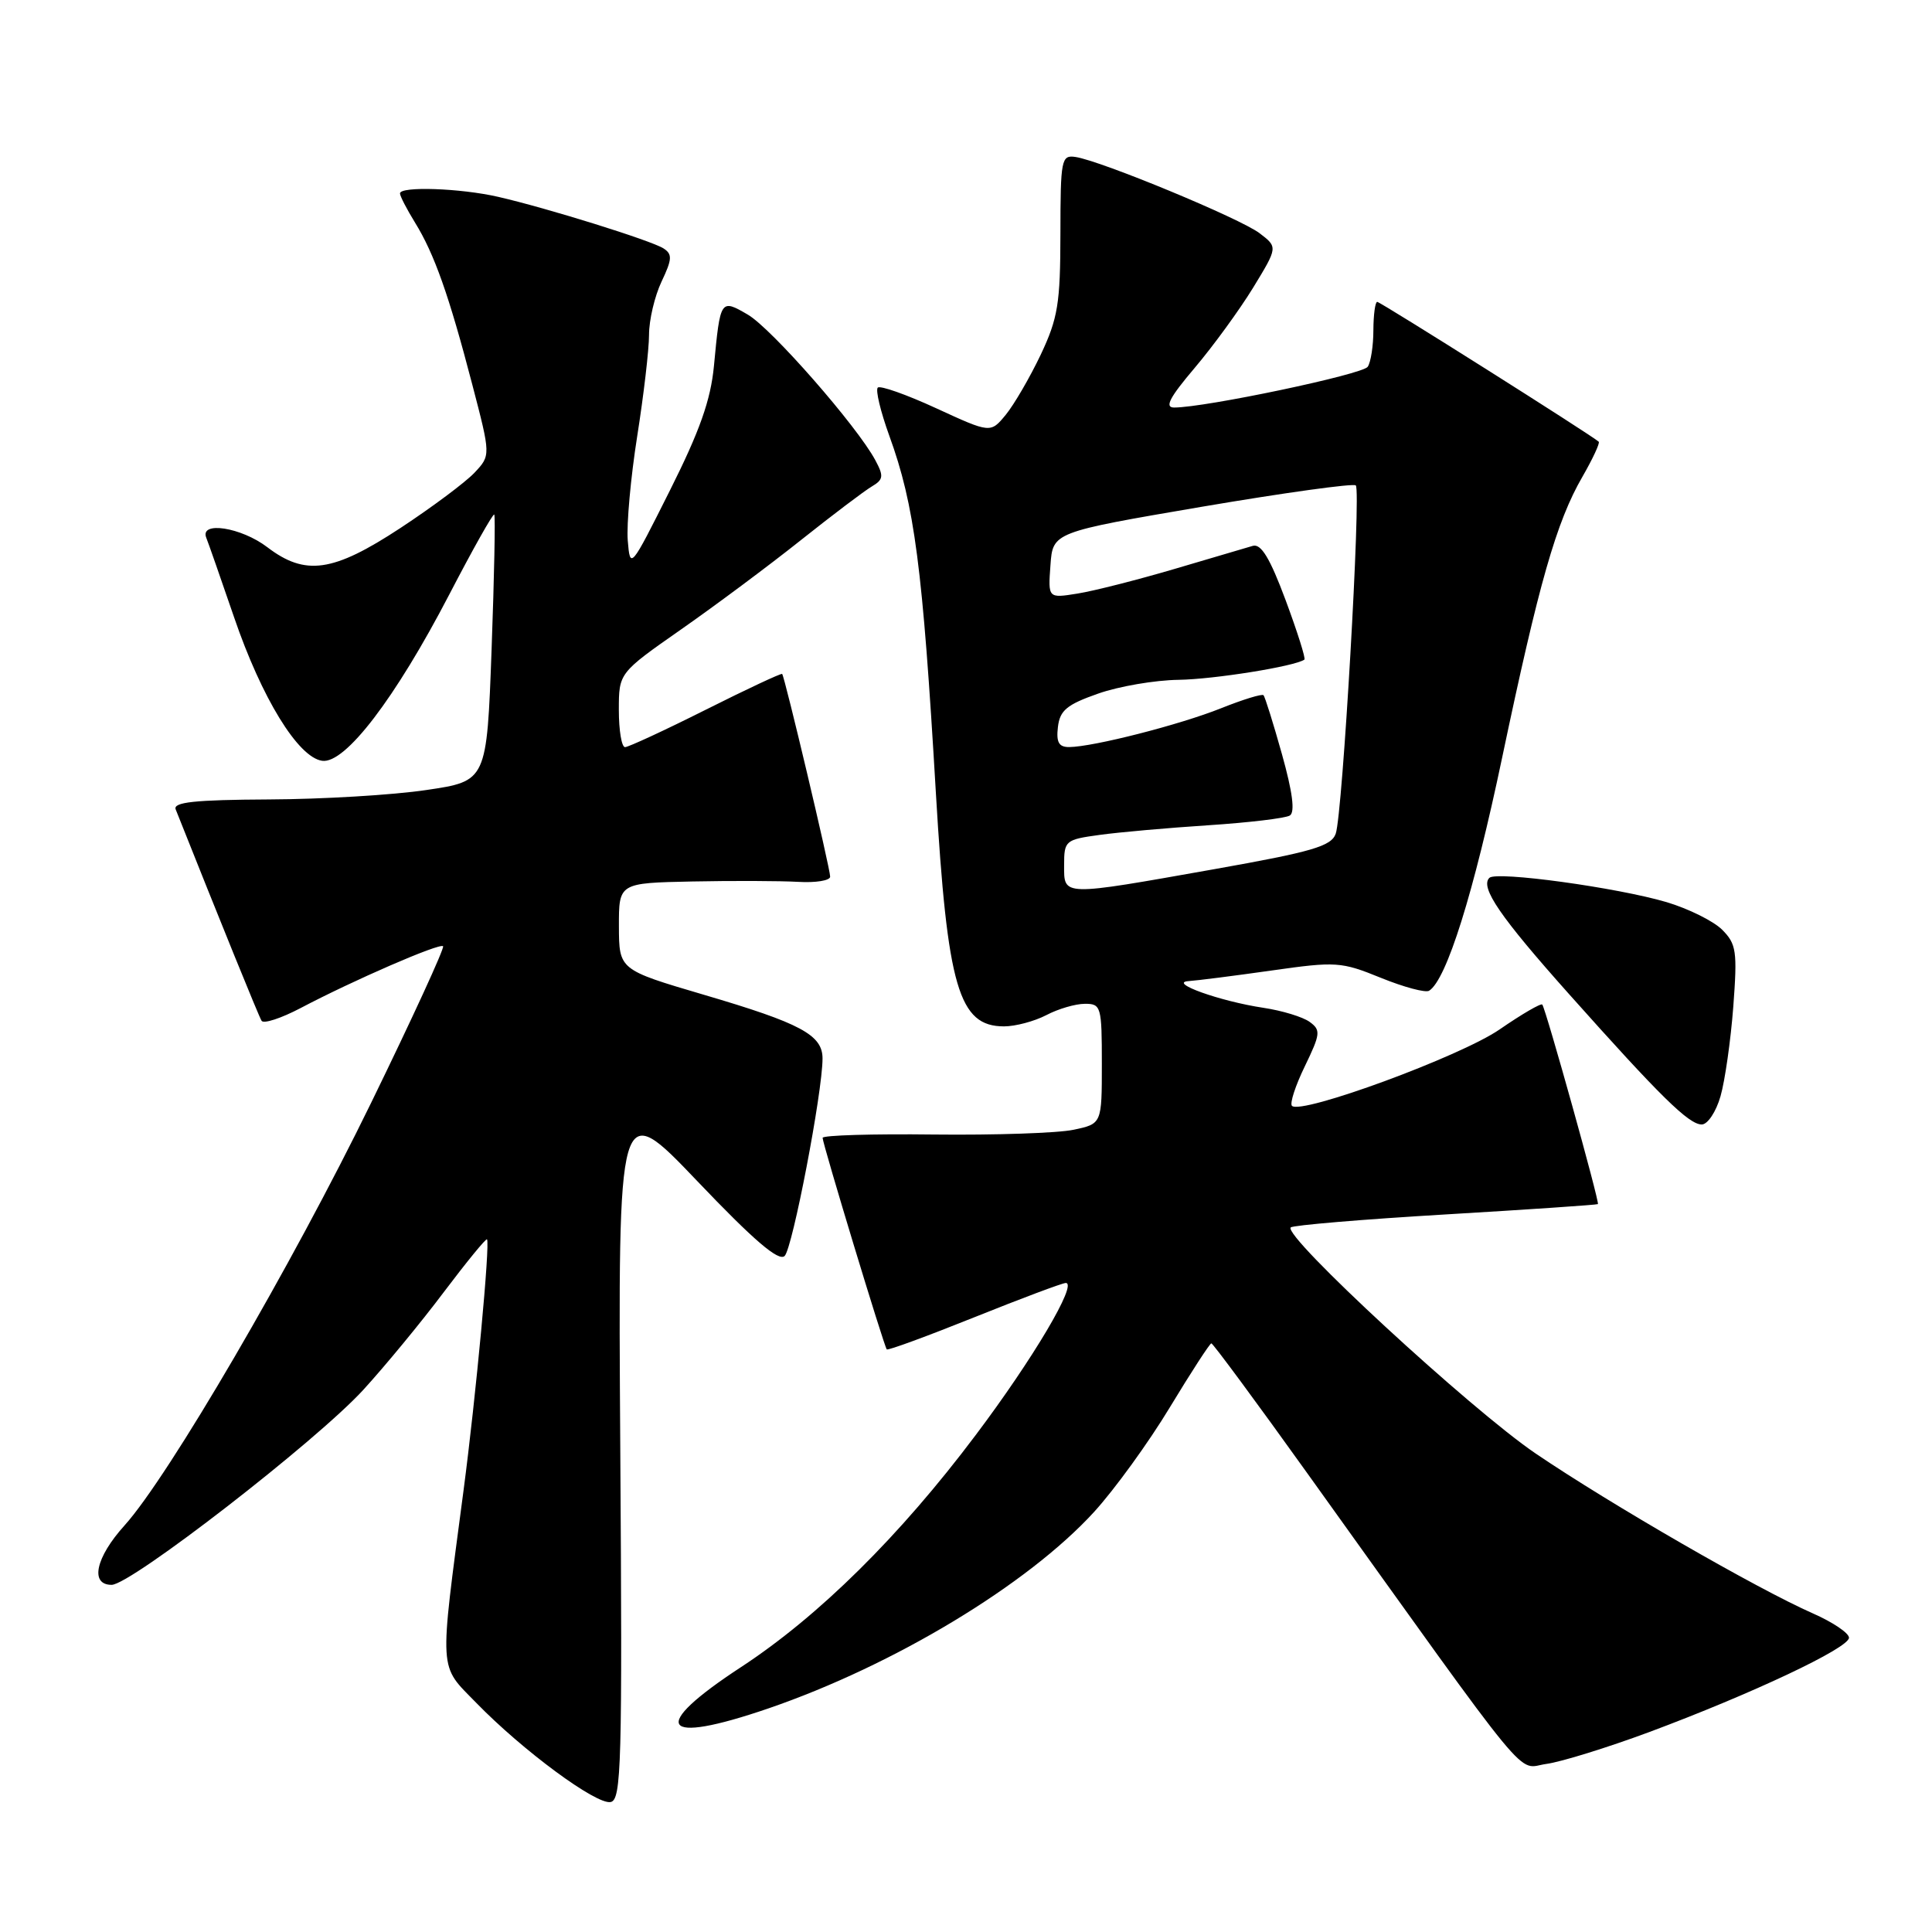 <?xml version="1.0" encoding="UTF-8" standalone="no"?>
<!DOCTYPE svg PUBLIC "-//W3C//DTD SVG 1.1//EN" "http://www.w3.org/Graphics/SVG/1.1/DTD/svg11.dtd" >
<svg xmlns="http://www.w3.org/2000/svg" xmlns:xlink="http://www.w3.org/1999/xlink" version="1.1" viewBox="0 0 256 256">
 <g >
 <path fill="currentColor"
d=" M 82.19 191.98 C 81.89 145.50 81.89 145.50 92.39 156.50 C 99.90 164.38 103.19 167.19 103.97 166.42 C 105.02 165.38 108.98 144.77 108.99 140.27 C 109.00 137.14 106.12 135.59 93.26 131.81 C 82.03 128.50 82.03 128.50 82.01 122.75 C 82.00 117.00 82.00 117.00 91.75 116.80 C 97.11 116.69 103.41 116.72 105.75 116.85 C 108.09 116.99 110.00 116.68 110.00 116.16 C 110.00 115.07 103.97 89.64 103.64 89.30 C 103.51 89.18 98.96 91.31 93.52 94.04 C 88.08 96.77 83.26 99.00 82.82 99.00 C 82.37 99.00 82.00 96.79 82.00 94.08 C 82.00 89.17 82.00 89.17 90.25 83.40 C 94.79 80.23 101.93 74.91 106.12 71.57 C 110.32 68.23 114.55 65.03 115.52 64.46 C 117.06 63.55 117.12 63.09 115.99 60.99 C 113.59 56.49 102.22 43.51 99.09 41.69 C 95.47 39.58 95.44 39.63 94.60 48.50 C 94.17 53.01 92.72 57.11 88.76 65.00 C 83.54 75.41 83.50 75.47 83.18 71.61 C 83.01 69.48 83.57 63.27 84.43 57.82 C 85.29 52.38 86.00 46.32 86.00 44.36 C 86.00 42.40 86.75 39.23 87.66 37.31 C 89.07 34.34 89.11 33.68 87.91 32.91 C 86.25 31.86 72.47 27.56 66.00 26.08 C 60.98 24.93 53.00 24.66 53.00 25.63 C 53.00 25.98 53.90 27.72 54.99 29.49 C 57.54 33.61 59.50 39.14 62.57 50.92 C 65.03 60.34 65.03 60.34 62.87 62.64 C 61.68 63.90 57.26 67.20 53.05 69.97 C 44.13 75.83 40.46 76.35 35.41 72.50 C 31.96 69.87 26.44 69.01 27.33 71.25 C 27.61 71.94 29.26 76.67 31.01 81.77 C 34.68 92.51 39.50 100.36 42.69 100.81 C 45.73 101.24 52.36 92.57 59.54 78.76 C 62.65 72.77 65.33 68.01 65.49 68.18 C 65.65 68.36 65.49 76.38 65.14 86.00 C 64.50 103.50 64.50 103.50 56.50 104.68 C 52.10 105.34 42.71 105.90 35.64 105.93 C 25.78 105.98 22.90 106.29 23.28 107.25 C 29.06 121.78 34.28 134.65 34.66 135.26 C 34.93 135.69 37.25 134.93 39.82 133.58 C 46.74 129.93 58.26 124.92 58.71 125.38 C 58.93 125.59 54.64 134.93 49.17 146.14 C 38.66 167.70 22.33 195.67 16.50 202.13 C 12.67 206.37 11.88 210.00 14.79 210.00 C 17.34 210.00 41.96 190.92 48.15 184.15 C 50.99 181.04 55.79 175.23 58.80 171.22 C 61.82 167.22 64.39 164.07 64.53 164.22 C 64.96 164.71 63.06 185.07 61.42 197.50 C 58.18 222.07 58.09 220.49 63.11 225.64 C 69.25 231.95 79.00 239.15 80.91 238.78 C 82.34 238.50 82.47 233.87 82.19 191.98 Z  M 218.50 229.52 C 232.13 224.44 245.00 218.37 245.00 217.01 C 245.00 216.39 242.86 214.95 240.25 213.80 C 232.82 210.53 213.41 199.33 203.50 192.61 C 194.86 186.75 169.94 163.74 171.03 162.64 C 171.32 162.35 180.54 161.57 191.53 160.92 C 202.51 160.27 211.60 159.65 211.73 159.55 C 211.99 159.35 204.84 133.73 204.36 133.11 C 204.19 132.90 201.64 134.38 198.70 136.41 C 193.50 139.99 172.41 147.74 171.19 146.53 C 170.88 146.21 171.65 143.85 172.90 141.28 C 174.97 137.00 175.03 136.49 173.54 135.41 C 172.64 134.75 169.88 133.91 167.41 133.54 C 161.67 132.68 154.71 130.19 157.50 130.00 C 158.60 129.93 163.54 129.30 168.48 128.60 C 177.04 127.38 177.72 127.43 182.98 129.57 C 186.01 130.80 188.88 131.57 189.36 131.28 C 191.67 129.85 195.27 118.36 199.05 100.35 C 203.91 77.26 206.22 69.15 209.68 63.17 C 211.05 60.79 212.02 58.70 211.84 58.53 C 210.95 57.70 182.92 40.00 182.49 40.00 C 182.22 40.00 181.99 41.69 181.98 43.75 C 181.98 45.81 181.64 48.00 181.23 48.60 C 180.57 49.61 159.69 54.00 155.58 54.00 C 154.28 54.00 154.96 52.69 158.30 48.75 C 160.75 45.86 164.23 41.08 166.04 38.13 C 169.32 32.75 169.32 32.75 166.91 30.91 C 164.37 28.96 145.90 21.31 142.51 20.80 C 140.63 20.52 140.52 21.09 140.51 31.00 C 140.50 40.22 140.18 42.17 137.90 47.00 C 136.46 50.02 134.38 53.60 133.27 54.96 C 131.25 57.41 131.25 57.41 124.06 54.10 C 120.11 52.28 116.62 51.05 116.31 51.36 C 115.99 51.68 116.68 54.54 117.83 57.72 C 121.19 66.96 122.25 75.06 124.01 105.09 C 125.53 130.85 127.04 136.00 133.04 136.00 C 134.54 136.00 137.06 135.33 138.64 134.51 C 140.21 133.68 142.51 133.01 143.75 133.01 C 145.90 133.00 146.00 133.37 146.00 140.95 C 146.00 148.91 146.00 148.91 142.25 149.70 C 140.19 150.14 131.86 150.42 123.75 150.33 C 115.64 150.23 109.00 150.43 109.00 150.77 C 109.00 151.55 117.14 178.40 117.50 178.80 C 117.65 178.97 122.86 177.05 129.09 174.55 C 135.32 172.05 140.78 170.00 141.22 170.00 C 142.84 170.00 136.89 180.05 129.28 190.16 C 119.23 203.54 108.49 214.15 98.22 220.88 C 85.91 228.93 87.46 231.30 101.83 226.37 C 118.45 220.66 136.17 209.98 144.98 200.33 C 147.68 197.37 152.20 191.14 155.01 186.48 C 157.83 181.82 160.31 178.00 160.51 178.00 C 160.72 178.00 166.46 185.76 173.25 195.25 C 203.74 237.80 200.85 234.28 204.90 233.73 C 206.88 233.46 213.00 231.56 218.50 229.52 Z  M 227.98 145.25 C 228.57 143.19 229.33 137.85 229.67 133.39 C 230.22 126.05 230.08 125.08 228.19 123.19 C 227.05 122.05 223.74 120.41 220.84 119.54 C 214.31 117.61 198.26 115.40 197.35 116.32 C 196.09 117.57 198.76 121.47 207.93 131.75 C 220.01 145.30 223.78 149.00 225.49 149.00 C 226.27 149.00 227.39 147.32 227.98 145.25 Z  M 141.00 114.64 C 141.00 111.39 141.16 111.25 145.70 110.63 C 148.28 110.27 154.77 109.70 160.12 109.35 C 165.47 109.00 170.33 108.42 170.91 108.06 C 171.62 107.62 171.27 104.96 169.87 99.95 C 168.72 95.85 167.62 92.33 167.42 92.12 C 167.23 91.91 164.69 92.69 161.79 93.85 C 156.32 96.04 144.87 98.96 141.68 98.99 C 140.30 99.00 139.94 98.36 140.18 96.33 C 140.44 94.12 141.37 93.36 145.50 91.91 C 148.25 90.94 153.05 90.12 156.17 90.08 C 160.89 90.01 171.60 88.29 172.84 87.40 C 173.03 87.26 171.91 83.72 170.35 79.52 C 168.28 73.96 167.10 72.01 166.00 72.33 C 165.18 72.57 160.49 73.95 155.59 75.40 C 150.69 76.84 144.93 78.31 142.78 78.65 C 138.87 79.28 138.87 79.28 139.19 74.90 C 139.50 70.52 139.50 70.52 159.30 67.14 C 170.19 65.29 179.35 64.02 179.65 64.32 C 180.37 65.04 177.90 107.90 176.99 110.47 C 176.40 112.13 173.91 112.86 160.90 115.17 C 140.54 118.78 141.00 118.79 141.00 114.64 Z "/>
</g>
</svg>
